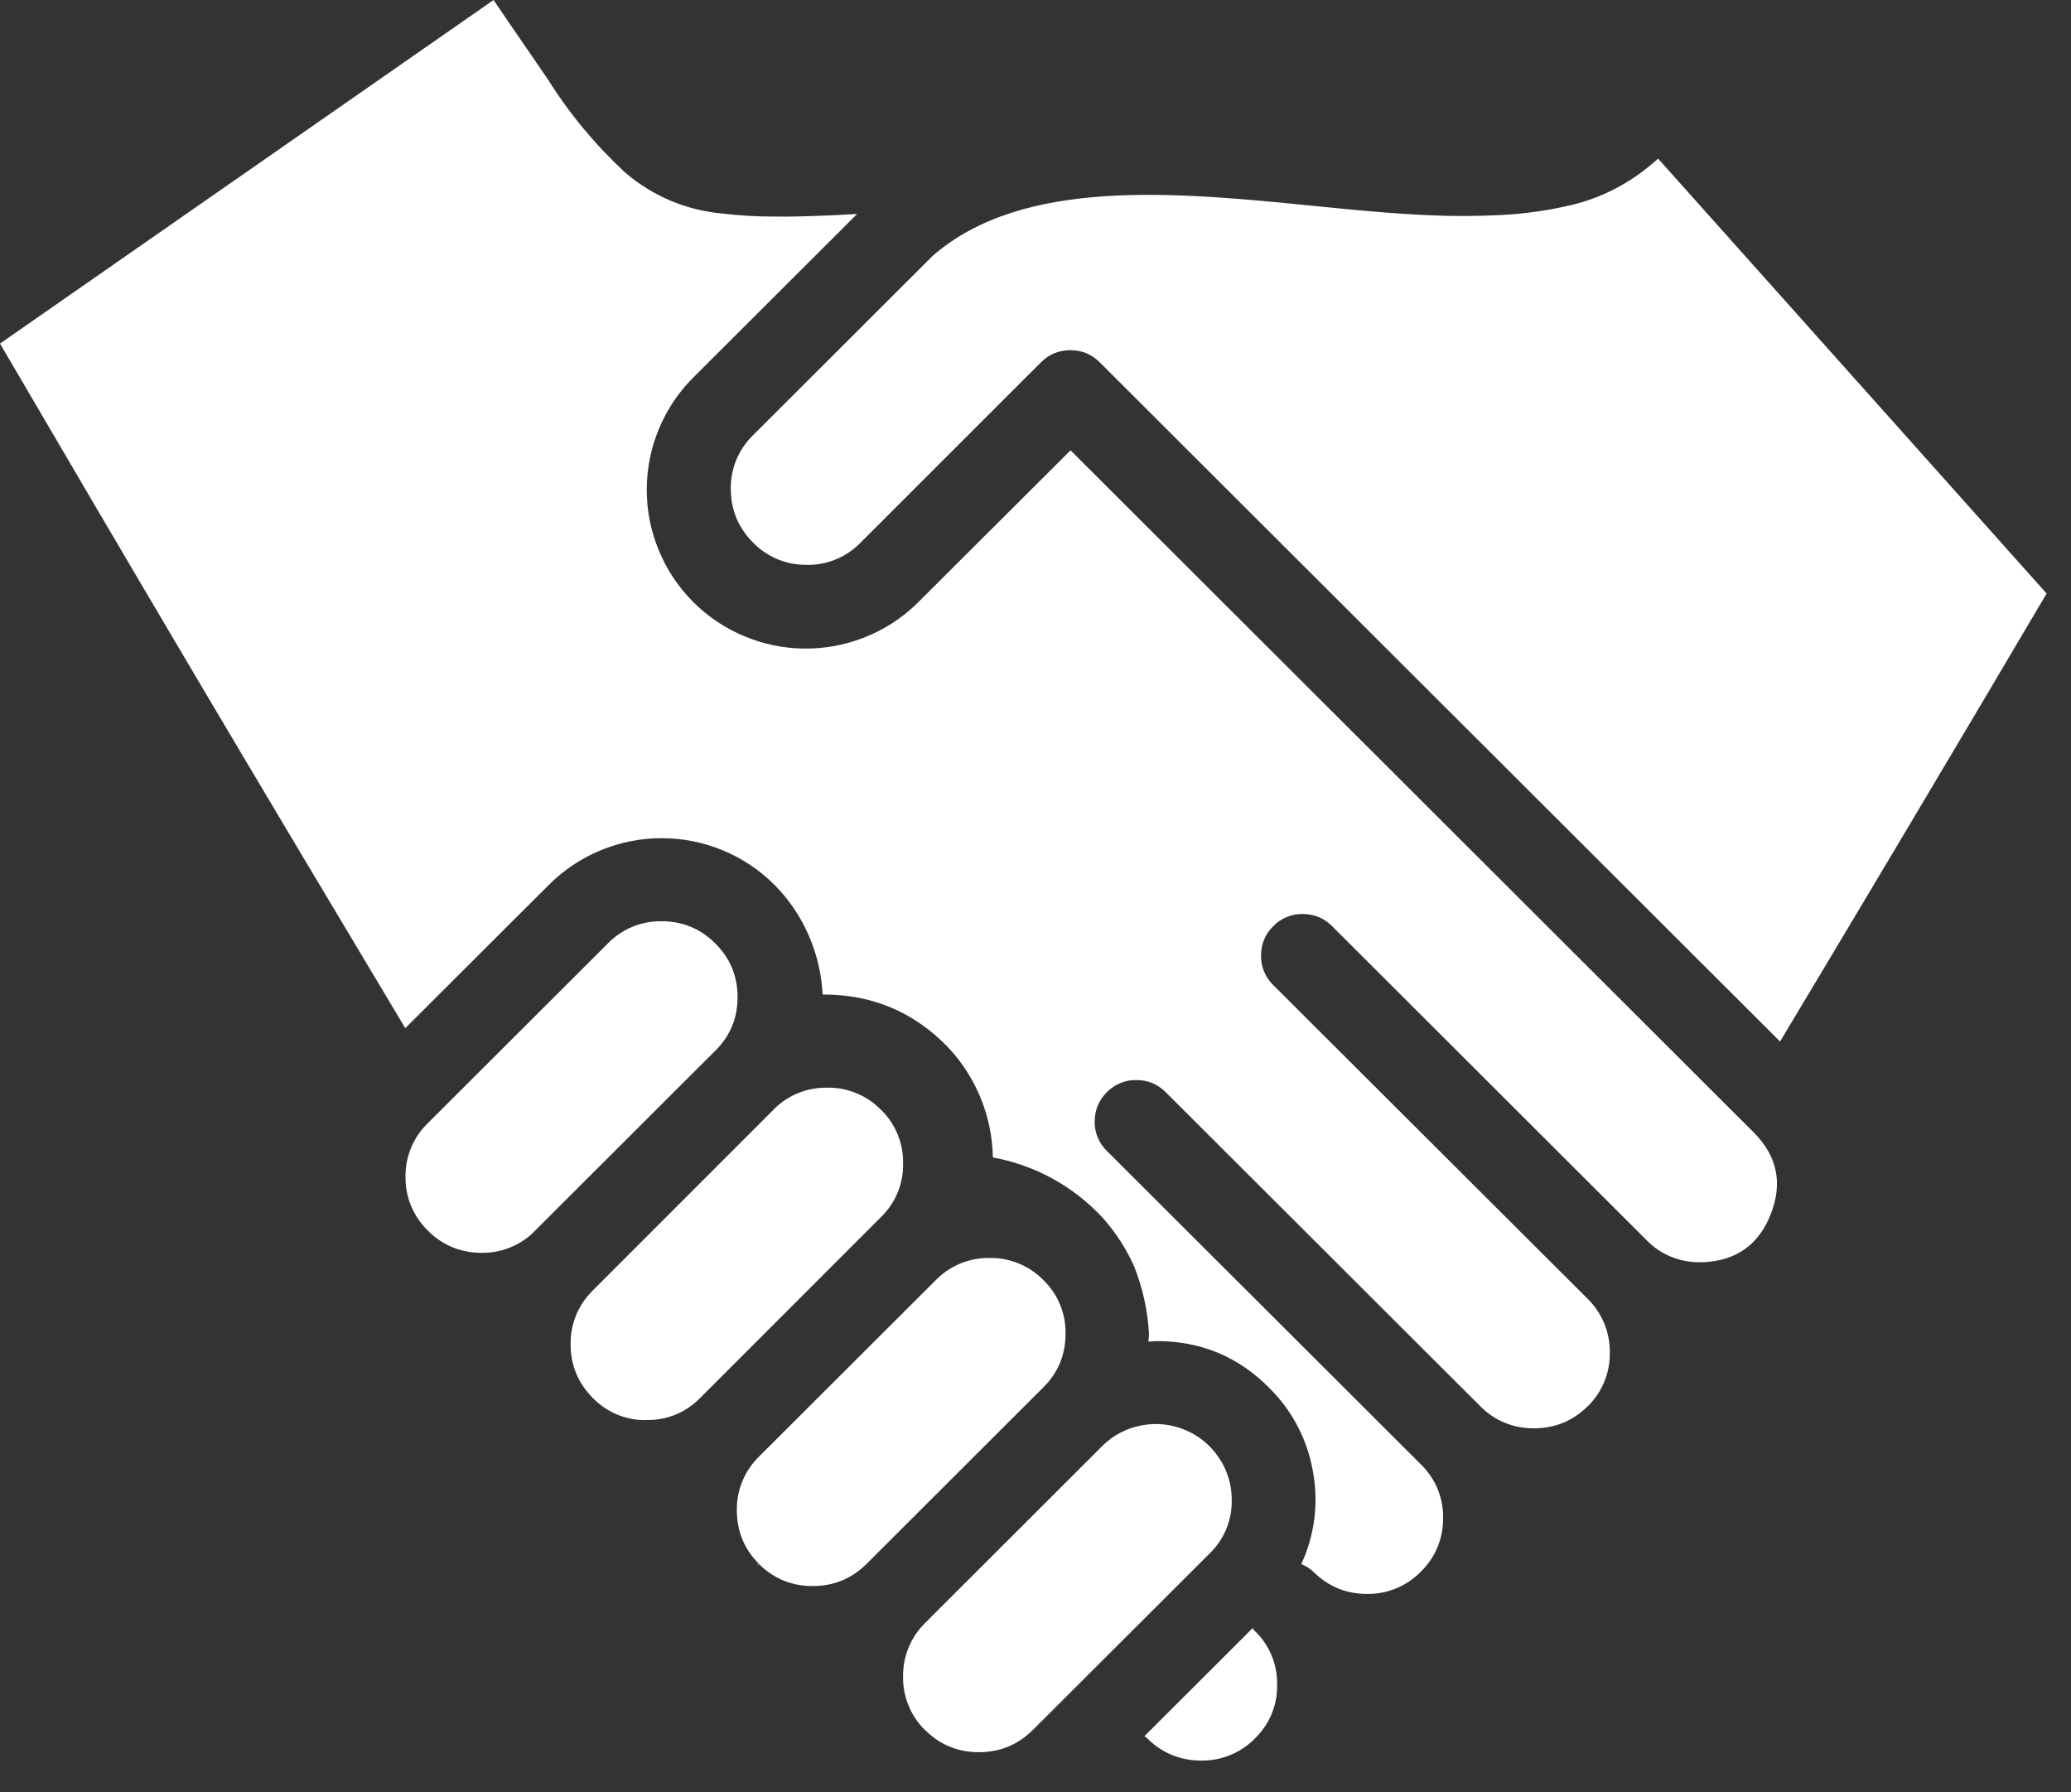 <svg width="52" height="45" viewBox="0 0 52 45" fill="none" xmlns="http://www.w3.org/2000/svg">
<rect x="0" y="0" width="52" height="45" fill="#333333" stroke="none"/>
<path d="M17.96 26.379L13.402 30.93L13.384 30.95C13.206 31.118 12.995 31.25 12.765 31.336C12.535 31.423 12.29 31.462 12.044 31.453C11.799 31.45 11.556 31.398 11.33 31.301C11.105 31.203 10.901 31.061 10.732 30.884C10.556 30.712 10.418 30.506 10.323 30.28C10.229 30.053 10.181 29.81 10.182 29.565C10.176 29.32 10.219 29.076 10.309 28.847C10.399 28.619 10.534 28.41 10.706 28.235L15.262 23.686C15.437 23.506 15.647 23.364 15.879 23.268C16.111 23.172 16.36 23.125 16.611 23.129C17.137 23.129 17.587 23.314 17.96 23.686C18.333 24.057 18.519 24.506 18.52 25.032C18.52 25.558 18.335 26.007 17.962 26.379H17.96ZM30.927 37.655C30.929 37.278 30.817 36.91 30.605 36.599C30.397 36.284 30.099 36.04 29.75 35.898C29.403 35.752 29.019 35.714 28.65 35.789C28.279 35.859 27.939 36.04 27.673 36.307L23.231 40.745C23.055 40.917 22.915 41.122 22.82 41.348C22.725 41.575 22.675 41.818 22.675 42.064C22.668 42.309 22.709 42.554 22.798 42.783C22.886 43.013 23.019 43.222 23.189 43.399L23.229 43.436C23.603 43.807 24.053 43.991 24.579 43.991C25.106 43.991 25.556 43.806 25.93 43.436L30.373 39.001C30.553 38.827 30.695 38.617 30.791 38.386C30.886 38.154 30.933 37.905 30.927 37.655ZM26.753 33.485C26.759 33.236 26.713 32.989 26.619 32.759C26.525 32.529 26.384 32.32 26.206 32.146L26.181 32.12C26.004 31.945 25.794 31.807 25.563 31.715C25.332 31.622 25.085 31.577 24.837 31.582C24.588 31.58 24.341 31.628 24.111 31.723C23.881 31.818 23.673 31.959 23.499 32.136L19.056 36.571C18.878 36.745 18.737 36.954 18.641 37.184C18.546 37.415 18.498 37.663 18.501 37.912C18.5 38.435 18.682 38.883 19.048 39.257L18.994 39.327L19.056 39.266C19.43 39.636 19.88 39.82 20.406 39.82C20.932 39.82 21.382 39.635 21.756 39.266L26.198 34.83C26.57 34.459 26.755 34.011 26.754 33.486L26.753 33.485ZM22.675 29.276V29.211C22.68 28.969 22.637 28.729 22.548 28.505C22.46 28.28 22.328 28.075 22.16 27.901L22.123 27.867C21.955 27.693 21.755 27.554 21.533 27.459C21.311 27.363 21.073 27.311 20.831 27.308H20.77C20.282 27.299 19.811 27.483 19.459 27.821L19.422 27.86L14.882 32.401C14.704 32.576 14.563 32.785 14.467 33.015C14.372 33.246 14.324 33.493 14.327 33.743C14.326 34.266 14.508 34.714 14.874 35.088L14.899 35.113C15.235 35.451 15.689 35.645 16.166 35.654L16.232 35.651C16.483 35.656 16.733 35.609 16.965 35.514C17.197 35.419 17.407 35.276 17.582 35.096L22.12 30.556C22.468 30.22 22.668 29.76 22.676 29.277L22.675 29.276ZM41.11 4.401C40.629 4.74 40.09 4.988 39.519 5.132C38.928 5.276 38.324 5.365 37.715 5.397C37.086 5.43 36.456 5.432 35.826 5.401C34.931 5.362 33.996 5.27 33.008 5.172L32.946 5.165C29.543 4.827 25.687 4.445 23.419 6.423L18.884 10.95C18.711 11.124 18.574 11.332 18.482 11.56C18.39 11.788 18.345 12.032 18.349 12.277C18.35 12.791 18.53 13.232 18.888 13.602C19.057 13.781 19.26 13.924 19.485 14.023C19.709 14.123 19.952 14.176 20.198 14.18C20.444 14.192 20.689 14.154 20.92 14.07C21.151 13.985 21.363 13.855 21.543 13.688L26.137 9.097C26.233 8.999 26.348 8.921 26.475 8.868C26.602 8.816 26.739 8.79 26.876 8.792C27.164 8.792 27.41 8.894 27.614 9.097L27.627 9.111L44.695 26.149C45.696 24.48 46.764 22.691 47.909 20.77C49.248 18.52 50.413 16.555 51.388 14.901L41.633 3.982C41.467 4.132 41.292 4.272 41.11 4.401ZM26.88 11.306L22.998 15.177C22.62 15.537 22.189 15.812 21.703 16.004C21.222 16.194 20.709 16.289 20.192 16.283C19.674 16.279 19.163 16.173 18.686 15.972C18.209 15.773 17.775 15.483 17.409 15.118L17.39 15.098C17.023 14.727 16.733 14.288 16.536 13.804C16.338 13.322 16.237 12.806 16.24 12.284C16.24 11.763 16.344 11.247 16.546 10.765C16.745 10.284 17.038 9.846 17.408 9.477L21.52 5.373H21.506C21.343 5.382 21.178 5.392 21.023 5.399C20.339 5.429 19.869 5.444 19.449 5.437C19.011 5.439 18.575 5.413 18.14 5.361C17.239 5.282 16.384 4.923 15.698 4.333C14.952 3.643 14.3 2.858 13.76 1.997L12.739 0.51L12.393 0L0 8.626C1.574 11.317 3.239 14.153 4.968 17.075C6.562 19.766 8.266 22.625 10.176 25.813L13.787 22.21C14.158 21.84 14.598 21.546 15.084 21.347C15.569 21.146 16.088 21.043 16.613 21.044C17.138 21.043 17.658 21.146 18.143 21.347C18.633 21.549 19.065 21.836 19.44 22.21C19.724 22.495 19.961 22.814 20.152 23.168C20.453 23.731 20.621 24.332 20.656 24.969C21.901 24.963 22.955 25.409 23.817 26.307C24.515 27.055 24.912 28.036 24.93 29.059C25.989 29.252 26.956 29.784 27.686 30.574C28.012 30.939 28.28 31.352 28.479 31.799C28.693 32.341 28.817 32.904 28.85 33.486C28.849 33.55 28.843 33.615 28.834 33.678V33.685H28.842C28.905 33.676 28.97 33.671 29.033 33.67C30.138 33.666 31.08 34.054 31.86 34.835L31.881 34.858C32.45 35.422 32.829 36.15 32.965 36.939C33.113 37.727 33.011 38.541 32.673 39.269C32.794 39.317 32.901 39.387 32.995 39.478C33.369 39.841 33.817 40.021 34.339 40.017C34.588 40.019 34.835 39.97 35.065 39.874C35.295 39.778 35.502 39.636 35.676 39.458C35.854 39.285 35.996 39.077 36.092 38.848C36.188 38.618 36.236 38.372 36.234 38.123C36.24 37.875 36.195 37.628 36.102 37.397C36.009 37.167 35.87 36.957 35.694 36.782L27.793 28.897C27.694 28.802 27.616 28.687 27.563 28.56C27.51 28.433 27.484 28.297 27.486 28.159C27.486 27.871 27.588 27.625 27.792 27.421C27.888 27.322 28.003 27.244 28.13 27.192C28.257 27.139 28.394 27.113 28.532 27.116C28.82 27.116 29.066 27.218 29.271 27.422L37.168 35.305C37.343 35.484 37.553 35.626 37.785 35.721C38.017 35.816 38.266 35.863 38.517 35.859C39.042 35.859 39.492 35.675 39.866 35.305L39.895 35.279C40.068 35.102 40.203 34.892 40.293 34.662C40.383 34.432 40.426 34.186 40.42 33.939C40.421 33.692 40.372 33.447 40.277 33.219C40.182 32.99 40.042 32.784 39.866 32.61L31.969 24.731C31.871 24.635 31.792 24.52 31.74 24.393C31.687 24.267 31.661 24.13 31.663 23.993C31.663 23.704 31.764 23.458 31.968 23.254C32.064 23.155 32.178 23.077 32.306 23.024C32.433 22.971 32.569 22.945 32.707 22.947C32.995 22.947 33.242 23.048 33.447 23.252L41.342 31.135C41.517 31.316 41.727 31.458 41.959 31.553C42.192 31.648 42.441 31.695 42.693 31.689H42.78C43.606 31.648 44.168 31.241 44.466 30.471C44.764 29.701 44.622 29.023 44.039 28.437L26.88 11.306ZM31.509 40.952C31.487 40.93 31.467 40.905 31.451 40.877L28.735 43.589C28.763 43.605 28.788 43.624 28.81 43.646C28.982 43.821 29.188 43.961 29.415 44.056C29.642 44.151 29.885 44.2 30.131 44.201C30.377 44.208 30.622 44.166 30.852 44.078C31.082 43.99 31.291 43.857 31.469 43.687L31.508 43.647C31.689 43.473 31.832 43.264 31.929 43.032C32.025 42.8 32.072 42.55 32.067 42.299V42.212C32.054 41.754 31.87 41.319 31.551 40.99L31.509 40.952Z" fill="white"/>
</svg>
